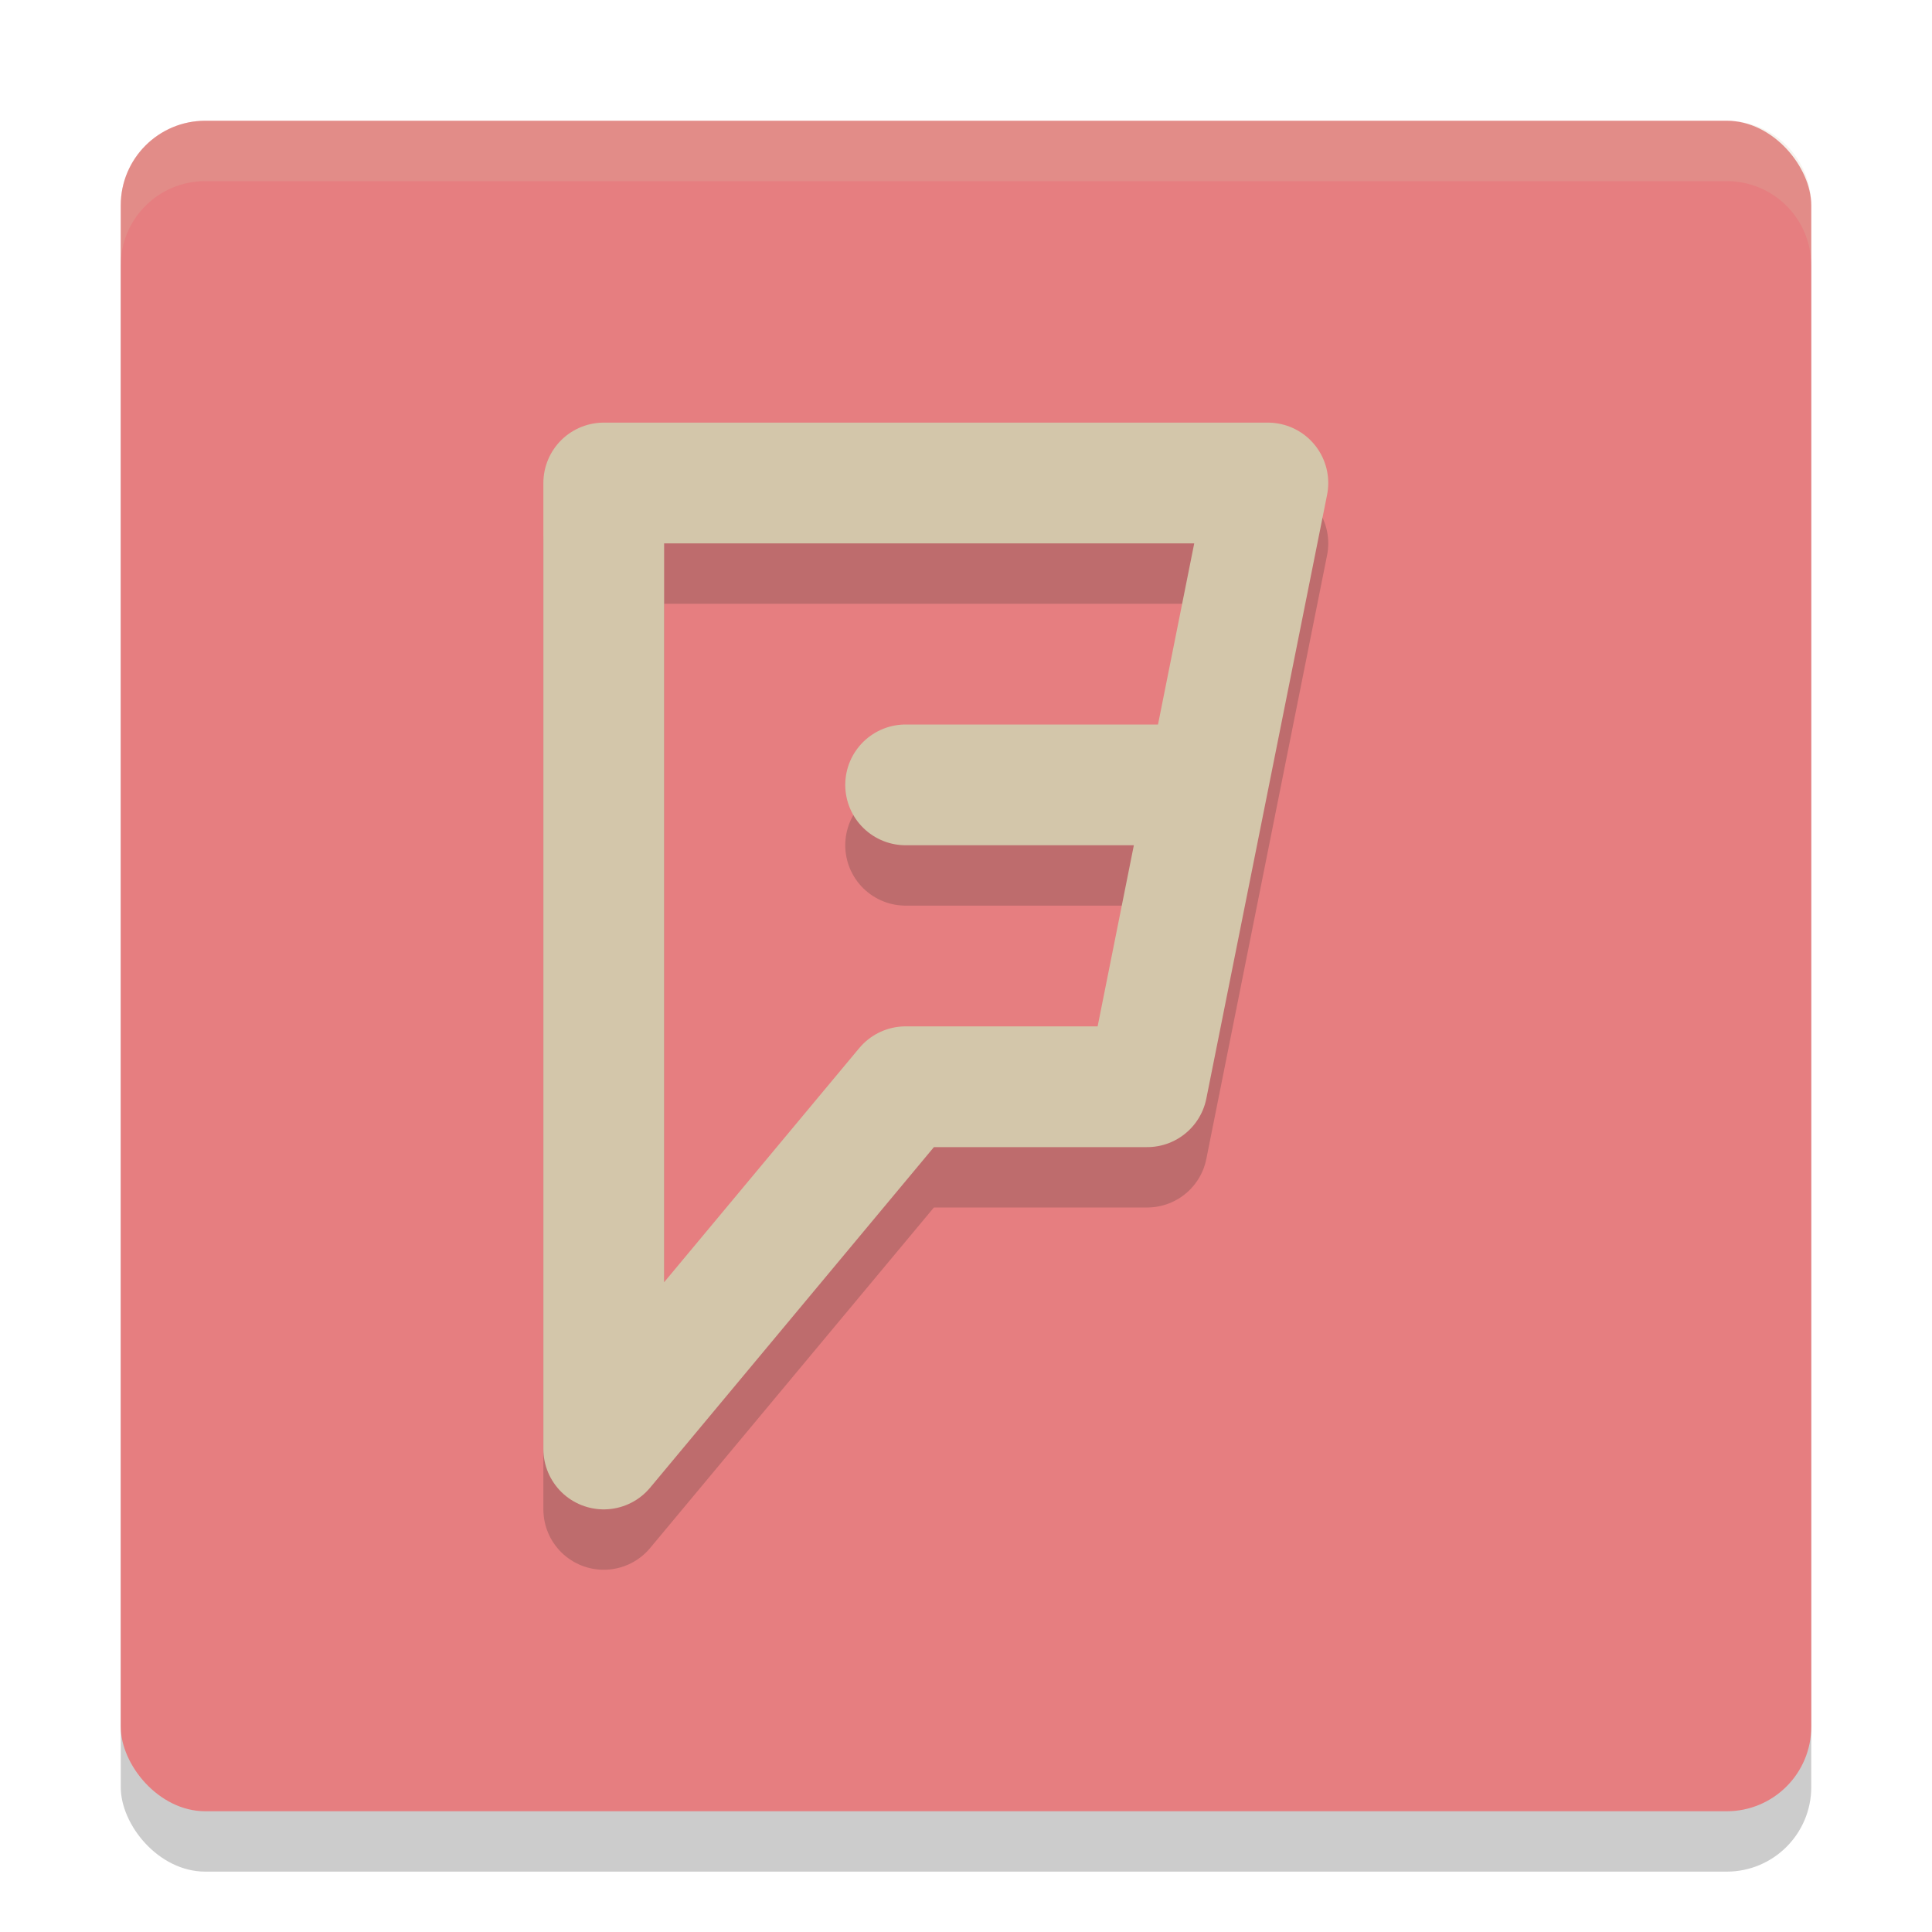 <svg xmlns="http://www.w3.org/2000/svg" width="32" height="32" version="1">
 <rect style="opacity:0.2" width="28" height="28" x="2" y="3" rx="1.4" ry="1.4"/>
 <rect style="fill:#e67e80" width="28" height="28" x="2" y="2" rx="1.4" ry="1.4"/>
 <path style="opacity:0.2;fill:#d3c6aa" d="M 3.4,2 C 2.625,2 2,2.625 2,3.4 l 0,1 C 2,3.625 2.625,3 3.4,3 l 25.2,0 c 0.775,0 1.4,0.625 1.4,1.4 l 0,-1 C 30,2.625 29.375,2 28.6,2 l -25.2,0 z"/>
 <path style="fill:none;stroke:#1e2326;stroke-width:2;stroke-linejoin:round;opacity:0.2" d="M 10,9 V 25 L 15,19 H 19 L 20,14 H 15 20 L 21,9 Z"/>
 <path style="fill:none;stroke:#d3c6aa;stroke-width:2;stroke-linejoin:round" d="M 10,8 V 24 L 15,18 H 19 L 20,13 H 15 20 L 21,8 Z"/>
</svg>
